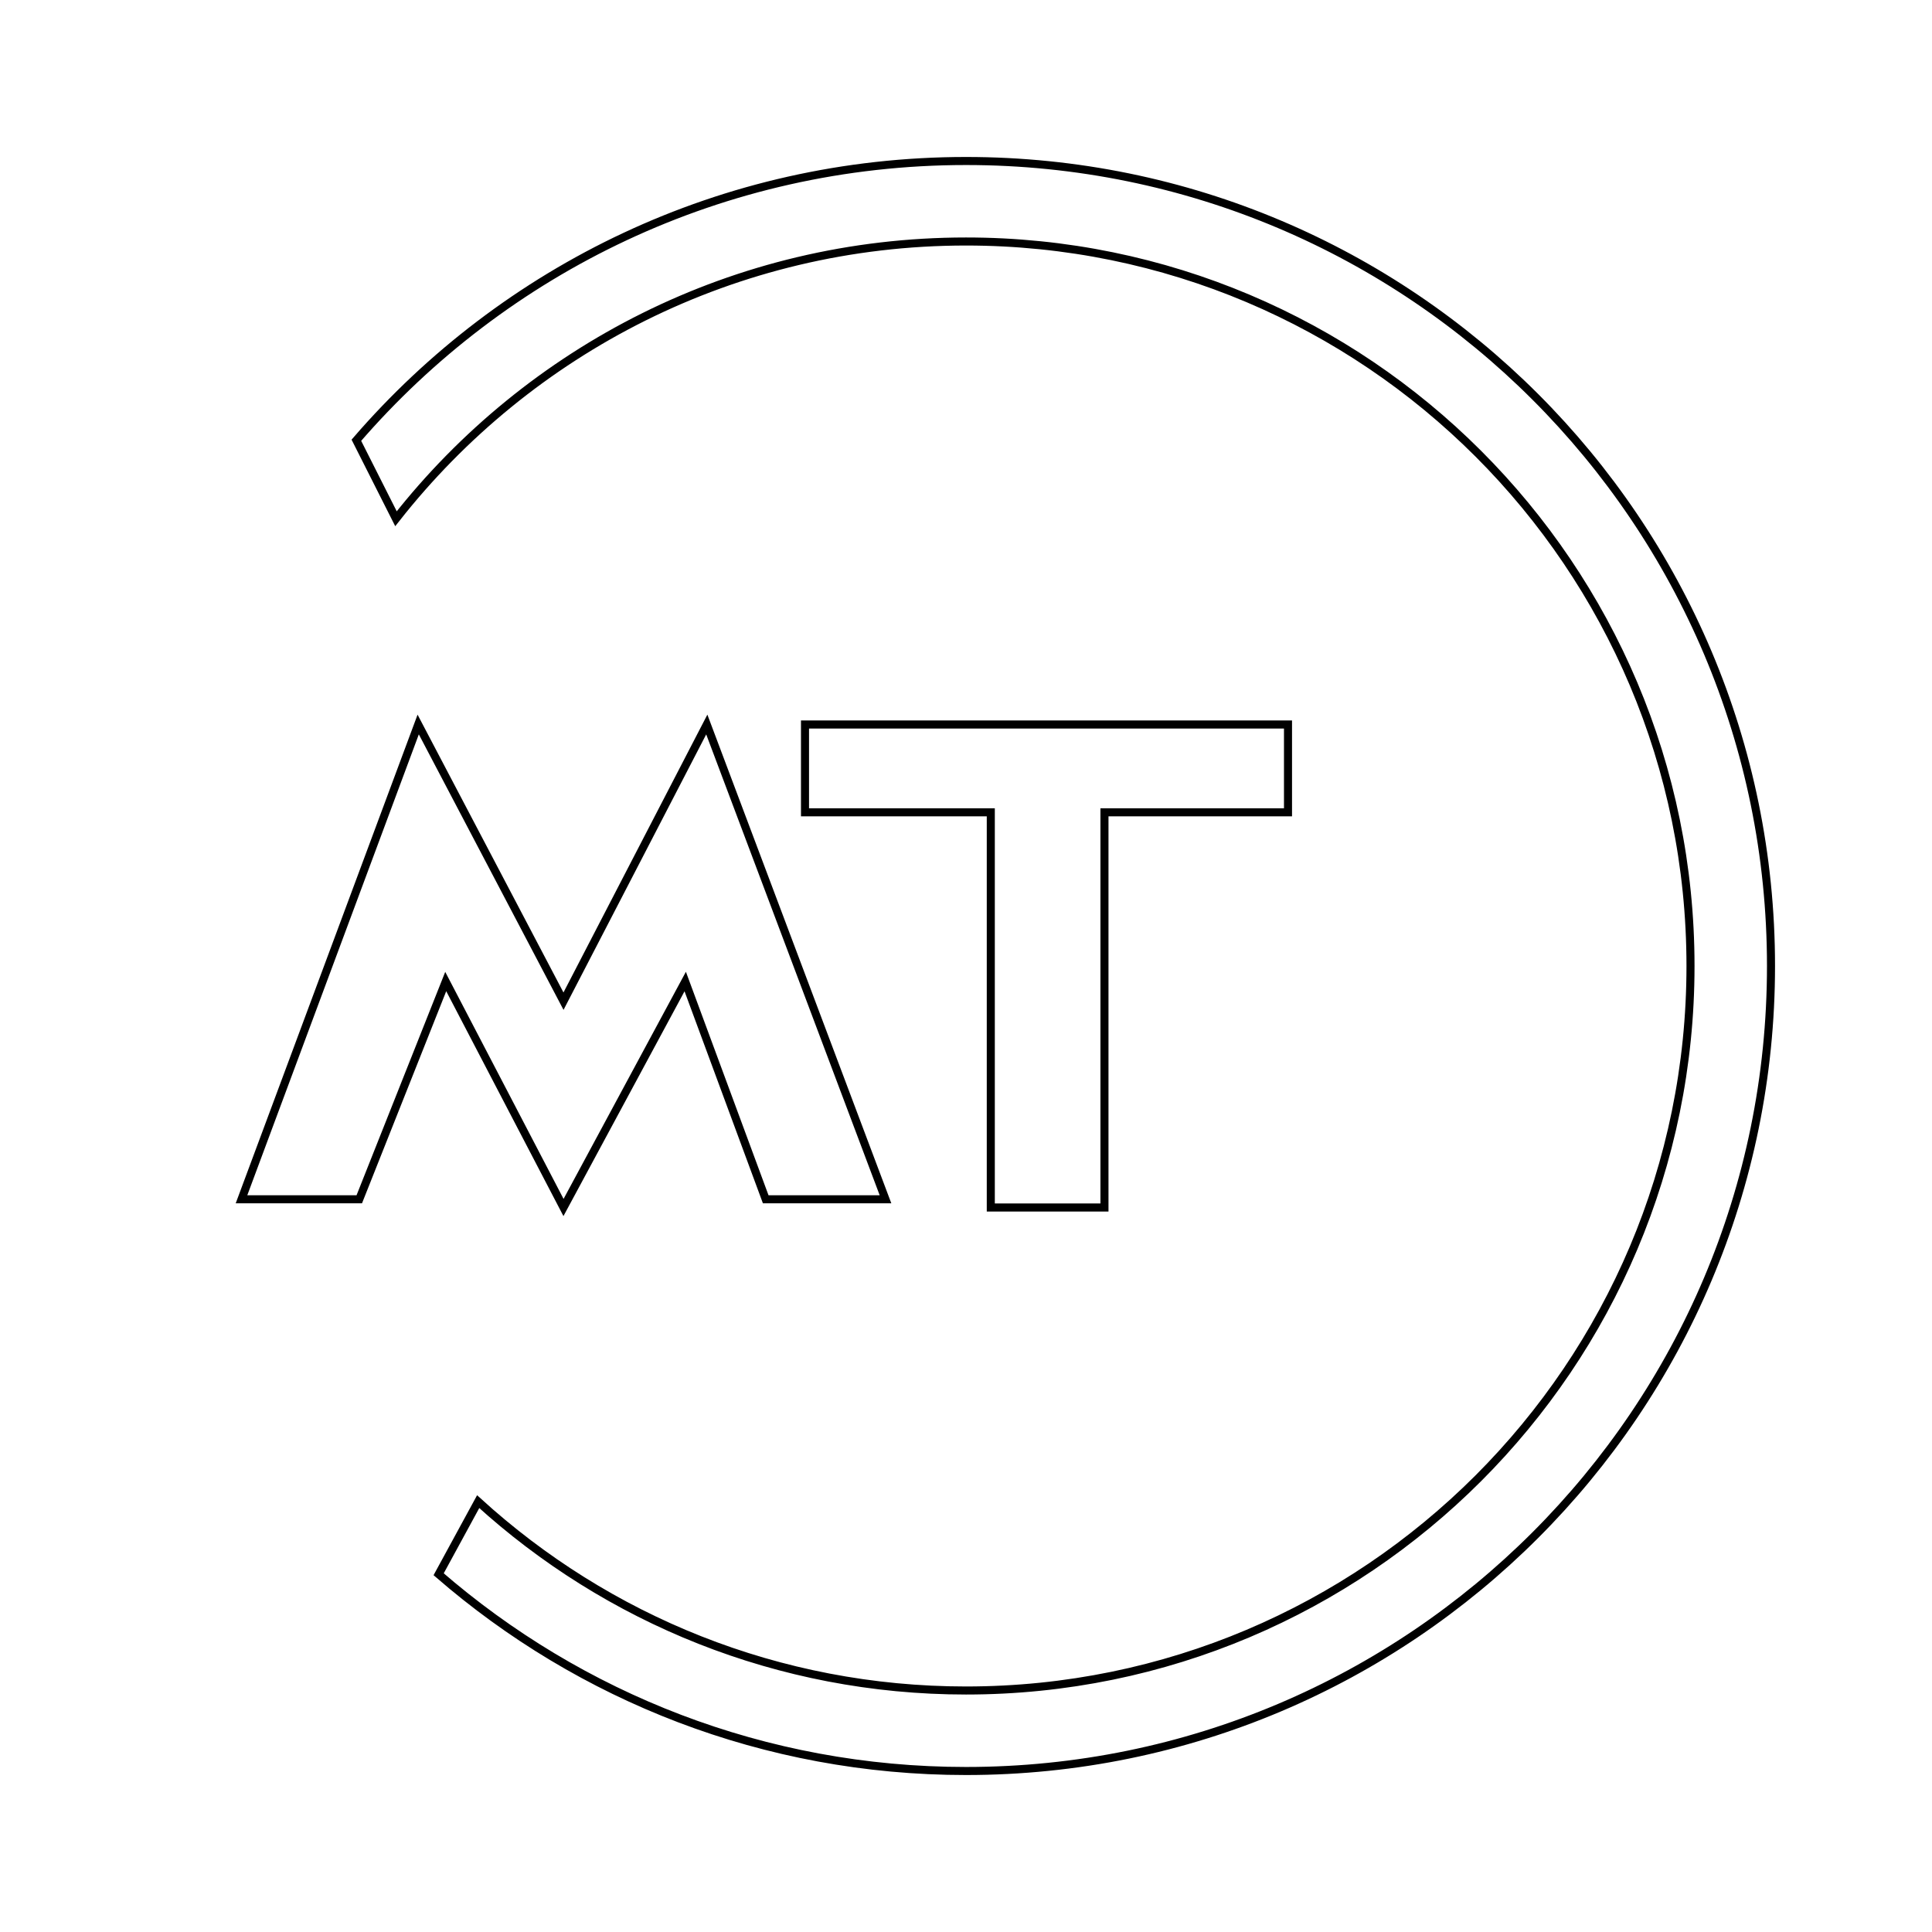 <svg id="animated-svg" width="240" height="240" viewBox="0 0 24 24" xmlns="http://www.w3.org/2000/svg">
	<path id="animated-path" d="M3 14.898L5.195 9L7 12.437L8.78 9L11 14.898H9.512L8.512 12.193L7 15L5.537 12.193L4.463 14.898H3ZM16 9H10V10.091H12.308V15H13.72V10.091H16V9ZM12 3C9.126 3 6.567 4.347 4.919 6.444L4.427 5.469C6.261 3.345 8.974 2 12 2C17.523 2 22 6.477 22 12C22 17.523 17.523 22 12 22C9.494 22 7.204 21.078 5.449 19.556L5.94 18.654C7.539 20.111 9.666 21 12 21C16.971 21 21 16.97 21 12C21 7.029 16.971 3 12 3Z" stroke="black" fill="transparent" stroke-width="0.1" />
</svg>